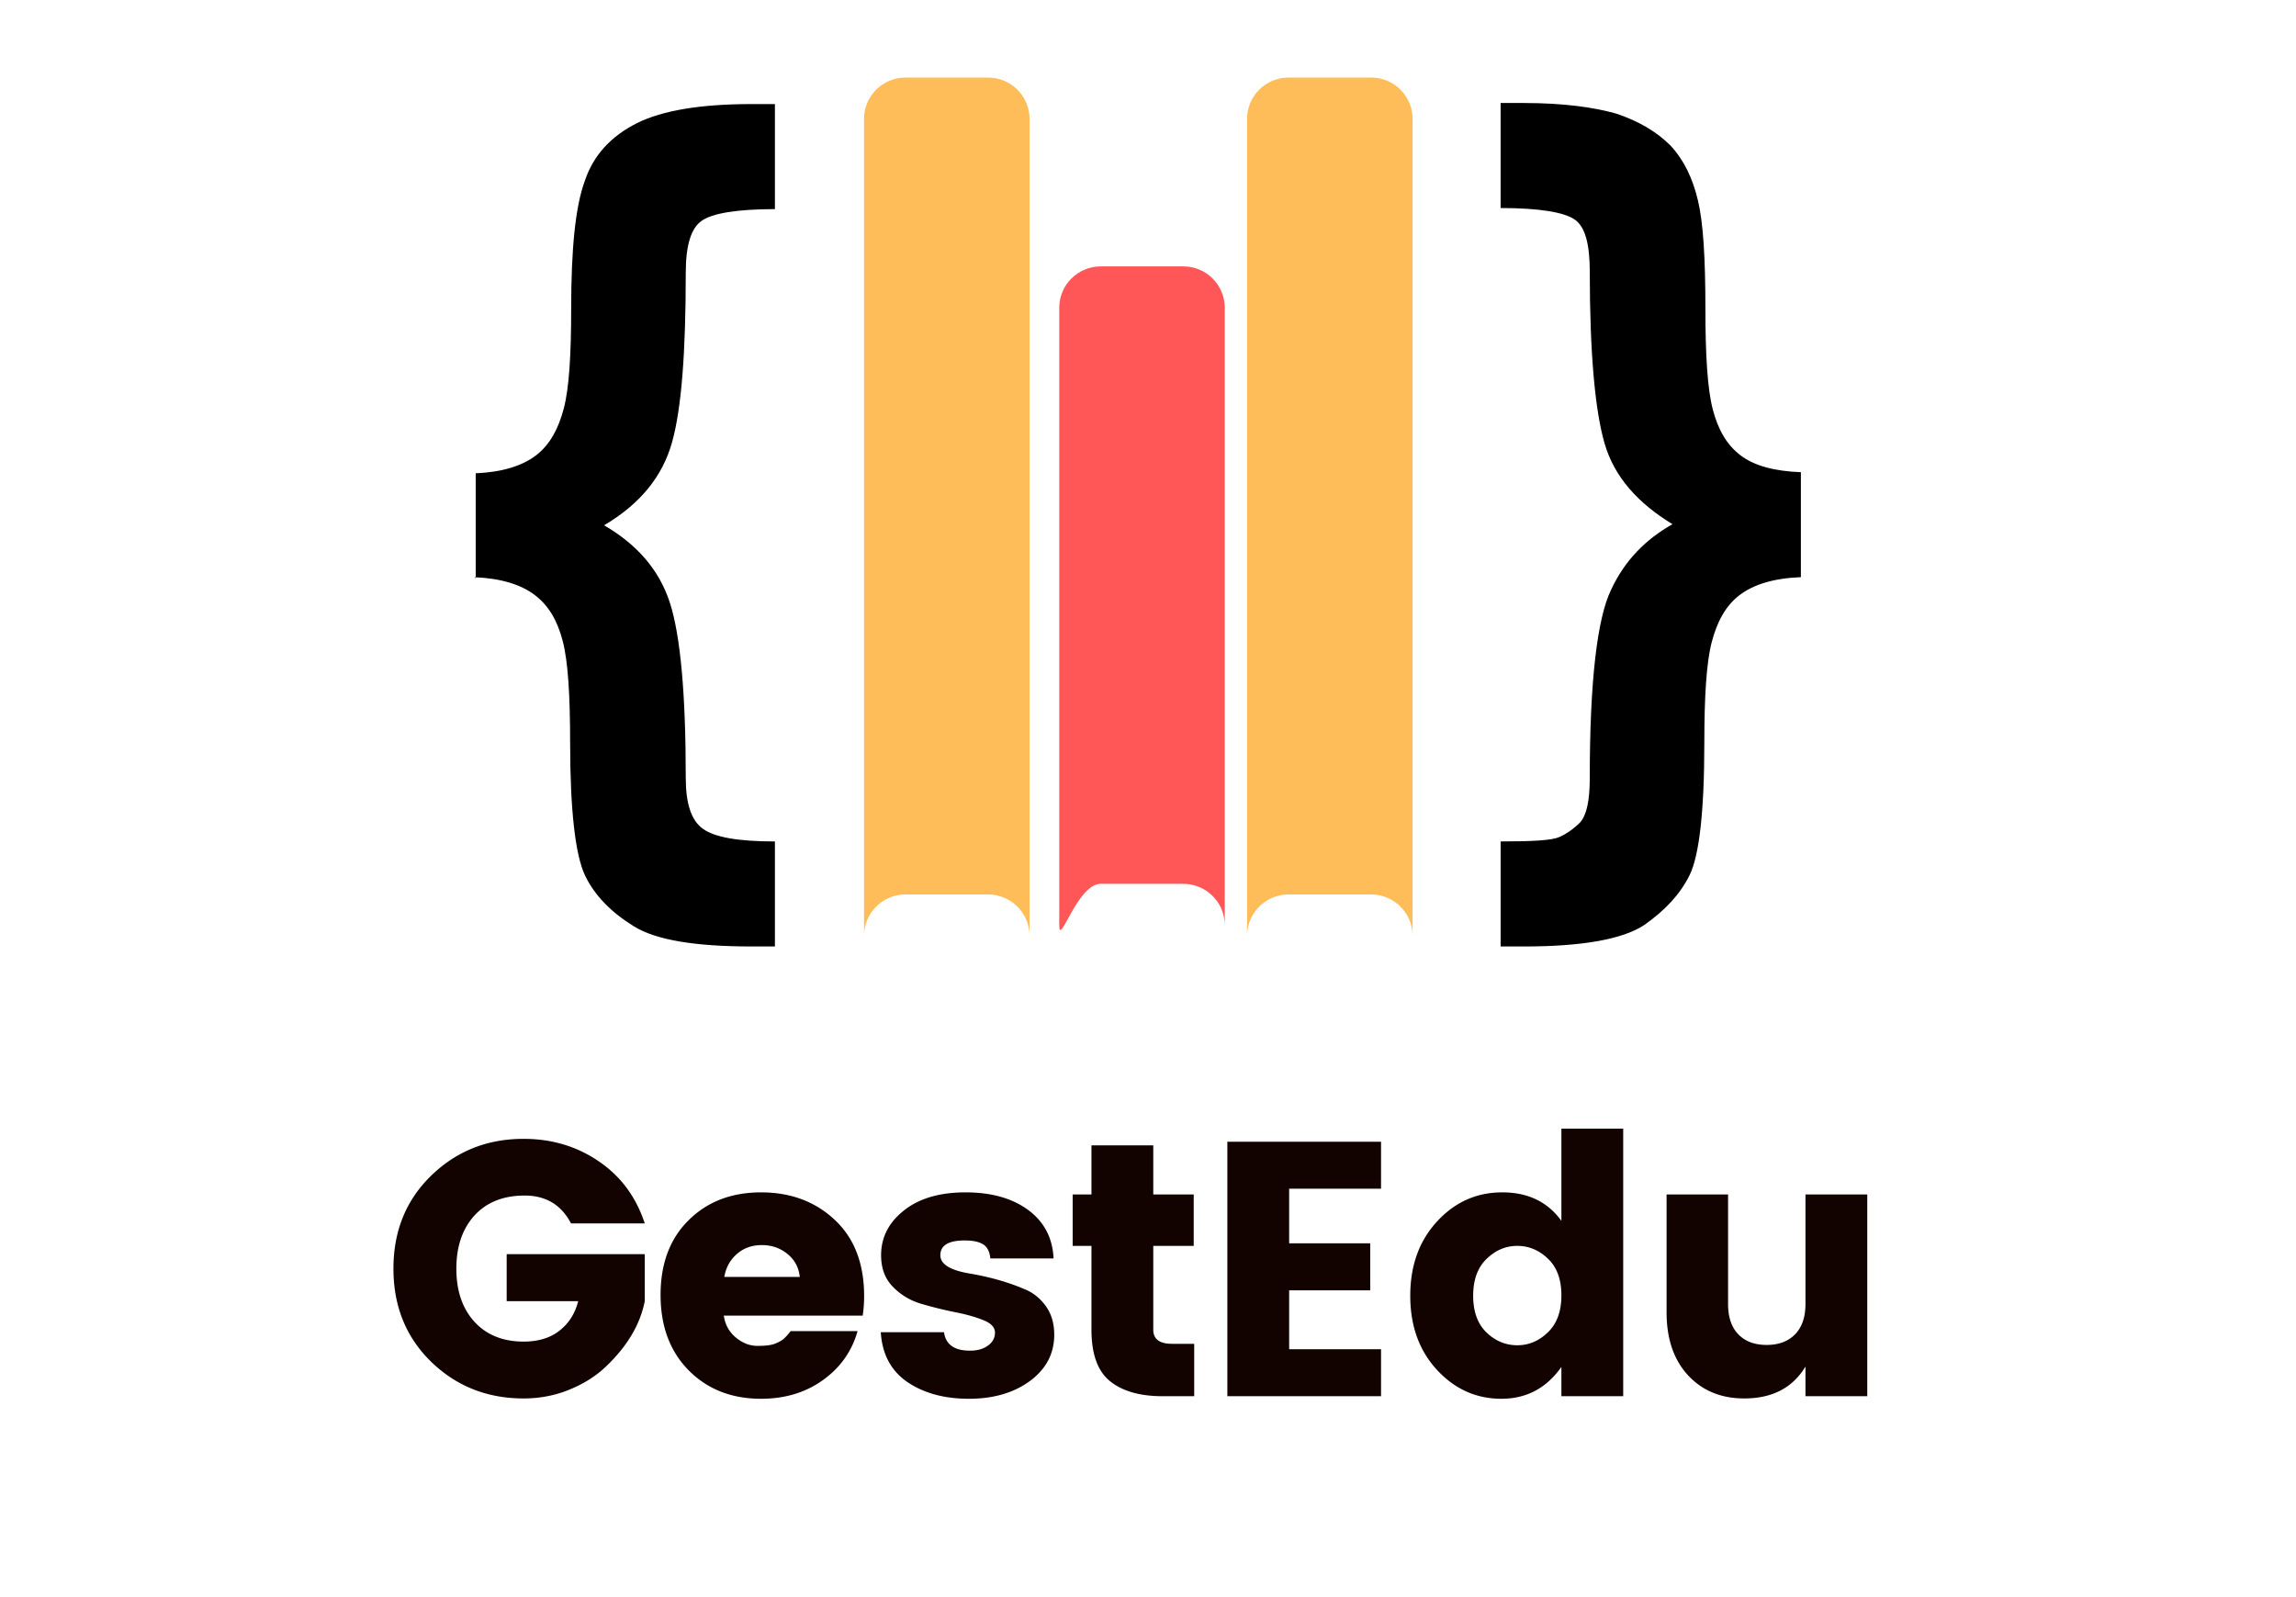 <svg xmlns="http://www.w3.org/2000/svg" width="299" viewBox="0 0 225.25 142" height="208" version="1.0">
  <defs>
    <clipPath id="prefix__a">
      <path d="M46 2h131v83.477H46zm0 0" />
    </clipPath>
    <clipPath id="prefix__b">
      <path d="M84 .262h18V85H84zm0 0" />
    </clipPath>
    <clipPath id="prefix__c">
      <path d="M122 .262h17V85h-17zm0 0" />
    </clipPath>
  </defs>
  <g clip-path="url(#prefix__a)">
    <path
      d="M176.676 49.285V38.98c-2.602-.101-4.578-.625-5.934-1.664-1.351-1.043-2.183-2.5-2.703-4.476-.523-1.977-.73-5.309-.73-9.887 0-4.894-.207-8.433-.727-10.617-.523-2.188-1.355-3.957-2.707-5.414-1.355-1.352-3.125-2.395-5.309-3.121-2.187-.625-5.207-1.043-9.058-1.043h-2.29v10.305c3.852 0 6.247.417 7.29 1.144 1.039.73 1.457 2.5 1.457 5.102 0 8.015.52 13.636 1.457 16.863.933 3.226 3.226 5.828 6.66 7.91-2.602 1.457-4.684 3.54-6.035 6.453-1.356 2.813-2.082 8.953-2.082 18.426 0 2.289-.313 3.64-.938 4.371-.625.625-1.355 1.145-2.082 1.457-.73.313-2.601.418-5.726.418v10.305h2.289c5.832 0 9.683-.73 11.765-2.082 2.082-1.457 3.54-3.02 4.473-4.895.938-1.87 1.457-6.14 1.457-13.012 0-4.578.211-7.91.73-9.886.52-1.977 1.352-3.54 2.708-4.582 1.351-1.04 3.332-1.664 5.933-1.77zm-130.113 0c2.605.106 4.582.73 5.933 1.77 1.356 1.043 2.188 2.5 2.707 4.476.52 1.977.73 5.309.73 9.992 0 6.665.52 11.036 1.458 13.012.937 1.98 2.601 3.645 4.789 4.996 2.183 1.356 6.035 1.98 11.55 1.98h2.293V75.208c-3.644 0-5.933-.418-7.078-1.25-1.148-.832-1.668-2.5-1.668-4.996 0-8.223-.52-13.95-1.558-17.176-1.043-3.226-3.23-5.726-6.457-7.597 3.539-2.083 5.726-4.79 6.664-8.122.937-3.332 1.351-8.847 1.351-16.652 0-2.707.52-4.375 1.563-5.102 1.039-.73 3.433-1.144 7.183-1.144V2.863H73.73c-4.996 0-8.742.625-11.242 1.871-2.496 1.25-4.265 3.125-5.097 5.621-.938 2.5-1.356 6.665-1.356 12.598 0 4.578-.207 7.805-.726 9.781-.52 1.98-1.356 3.54-2.707 4.582-1.352 1.04-3.332 1.664-5.934 1.77V49.39zm0 0" />
  </g>
  <g clip-path="url(#prefix__b)">
    <path fill="#ffbd59"
      d="M88.824 80.41h8.121c2.184 0 4.059 1.77 4.059 4.059V4.32c0-2.187-1.77-4.058-4.059-4.058h-8.12c-2.184 0-4.06 1.77-4.06 4.058V84.47c0-2.184 1.77-4.059 4.06-4.059zm0 0"
      fill-rule="evenodd" />
  </g>
  <path fill="#ff5757"
    d="M107.977 79.367h8.12c2.184 0 4.06 1.77 4.06 4.063V22.848c0-2.188-1.77-4.059-4.06-4.059h-8.12c-2.184 0-4.059 1.77-4.059 4.059V83.43c0 2.183 1.77-4.063 4.059-4.063zm0 0"
    fill-rule="evenodd" />
  <g clip-path="url(#prefix__c)">
    <path fill="#ffbd59"
      d="M126.402 80.41h8.118c2.187 0 4.062 1.77 4.062 4.059V4.32c0-2.187-1.77-4.058-4.062-4.058h-8.118c-2.187 0-4.058 1.77-4.058 4.058V84.47c0-2.184 1.77-4.059 4.058-4.059zm0 0"
      fill-rule="evenodd" />
  </g>
  <path
    d="M42.302 126.262c-2.469-2.407-3.703-5.453-3.703-9.14 0-3.688 1.234-6.727 3.703-9.126 2.477-2.406 5.5-3.61 9.063-3.61 2.77 0 5.226.735 7.375 2.204 2.156 1.46 3.66 3.492 4.515 6.094h-7.234c-.95-1.82-2.465-2.735-4.547-2.735-2.086 0-3.727.653-4.922 1.953-1.187 1.305-1.781 3.043-1.781 5.22 0 2.179.594 3.917 1.781 5.218 1.195 1.293 2.8 1.937 4.813 1.937 1.445 0 2.625-.359 3.53-1.078.915-.719 1.524-1.68 1.829-2.89h-7.016v-4.61h13.547v4.61c-.449 2.273-1.695 4.386-3.734 6.343-.969.95-2.168 1.72-3.594 2.313-1.43.594-2.95.89-4.562.89-3.563 0-6.586-1.195-9.063-3.593zm0 0M74.665 129.887c-2.887 0-5.25-.926-7.094-2.782-1.844-1.863-2.765-4.332-2.765-7.406 0-3.07.914-5.515 2.75-7.328 1.832-1.82 4.203-2.734 7.109-2.734 2.906 0 5.316.902 7.234 2.703 1.914 1.793 2.875 4.281 2.875 7.469 0 .687-.047 1.328-.14 1.921H71.009c.125.875.515 1.59 1.172 2.141.664.555 1.378.828 2.14.828.77 0 1.344-.07 1.719-.219.383-.156.664-.312.844-.468.175-.157.406-.41.687-.766h6.563c-.563 1.992-1.7 3.594-3.407 4.813-1.699 1.218-3.718 1.828-6.062 1.828zm3.797-11.953c-.094-.926-.496-1.676-1.203-2.25-.711-.582-1.547-.875-2.516-.875-.969 0-1.79.293-2.453.875-.656.574-1.07 1.324-1.234 2.25zm0 0M86.44 115.809c0-1.75.743-3.211 2.235-4.391 1.488-1.188 3.504-1.781 6.047-1.781 2.539 0 4.593.578 6.156 1.734 1.562 1.156 2.39 2.742 2.484 4.75H97.16c-.074-.687-.312-1.148-.719-1.39-.398-.25-1-.376-1.812-.376-1.586 0-2.375.485-2.375 1.454 0 .875.969 1.476 2.906 1.796 1.969.336 3.754.844 5.36 1.532.832.336 1.523.886 2.078 1.656.55.762.828 1.7.828 2.812 0 1.844-.793 3.356-2.375 4.532-1.586 1.168-3.586 1.75-6 1.75-2.406 0-4.418-.547-6.031-1.64-1.606-1.102-2.477-2.735-2.61-4.892h6.203c.164 1.211 1.016 1.813 2.547 1.813.719 0 1.305-.164 1.766-.5.457-.332.687-.754.687-1.266 0-.52-.386-.93-1.156-1.234-.773-.313-1.7-.57-2.781-.781a38.637 38.637 0 01-3.281-.813 6.294 6.294 0 01-2.797-1.672c-.774-.789-1.157-1.82-1.157-3.093zm0 0M114.985 124.496h2.172v5.14h-3.094c-2.218 0-3.937-.488-5.156-1.468-1.219-.977-1.828-2.664-1.828-5.063v-8.218h-1.844v-5.047h1.844v-4.813h6.063v4.813h3.968v5.047h-3.968v8.218c0 .93.613 1.391 1.843 1.391zm0 0M135.487 104.668v4.61h-9.015v5.359h7.953v4.61h-7.953v5.78h9.015v4.61H120.41v-24.969zm0 0M151.87 123.355c.875-.851 1.312-2.054 1.312-3.609 0-1.562-.437-2.758-1.312-3.594-.875-.843-1.883-1.265-3.016-1.265-1.137 0-2.14.43-3.016 1.281-.875.844-1.312 2.047-1.312 3.61 0 1.562.437 2.765 1.312 3.609.875.836 1.88 1.25 3.016 1.25 1.133 0 2.14-.426 3.016-1.282zm-10.891 3.704c-1.75-1.895-2.625-4.32-2.625-7.282 0-2.957.875-5.382 2.625-7.28 1.75-1.907 3.883-2.86 6.406-2.86 2.52 0 4.453.933 5.797 2.797v-9.047h6.063v26.25h-6.063v-2.875c-1.469 2.086-3.433 3.125-5.89 3.125-2.461 0-4.563-.942-6.313-2.828zm0 0M177.126 109.84h6.063v19.797h-6.063v-2.907c-1.261 2.086-3.261 3.125-6 3.125-2.273 0-4.11-.753-5.515-2.265-1.407-1.52-2.11-3.582-2.11-6.188V109.84h6.032v10.75c0 1.281.332 2.273 1 2.969.675.699 1.601 1.046 2.78 1.046 1.188 0 2.118-.347 2.798-1.046.675-.696 1.015-1.688 1.015-2.97zm0 0"
    fill="#120200" />
</svg>